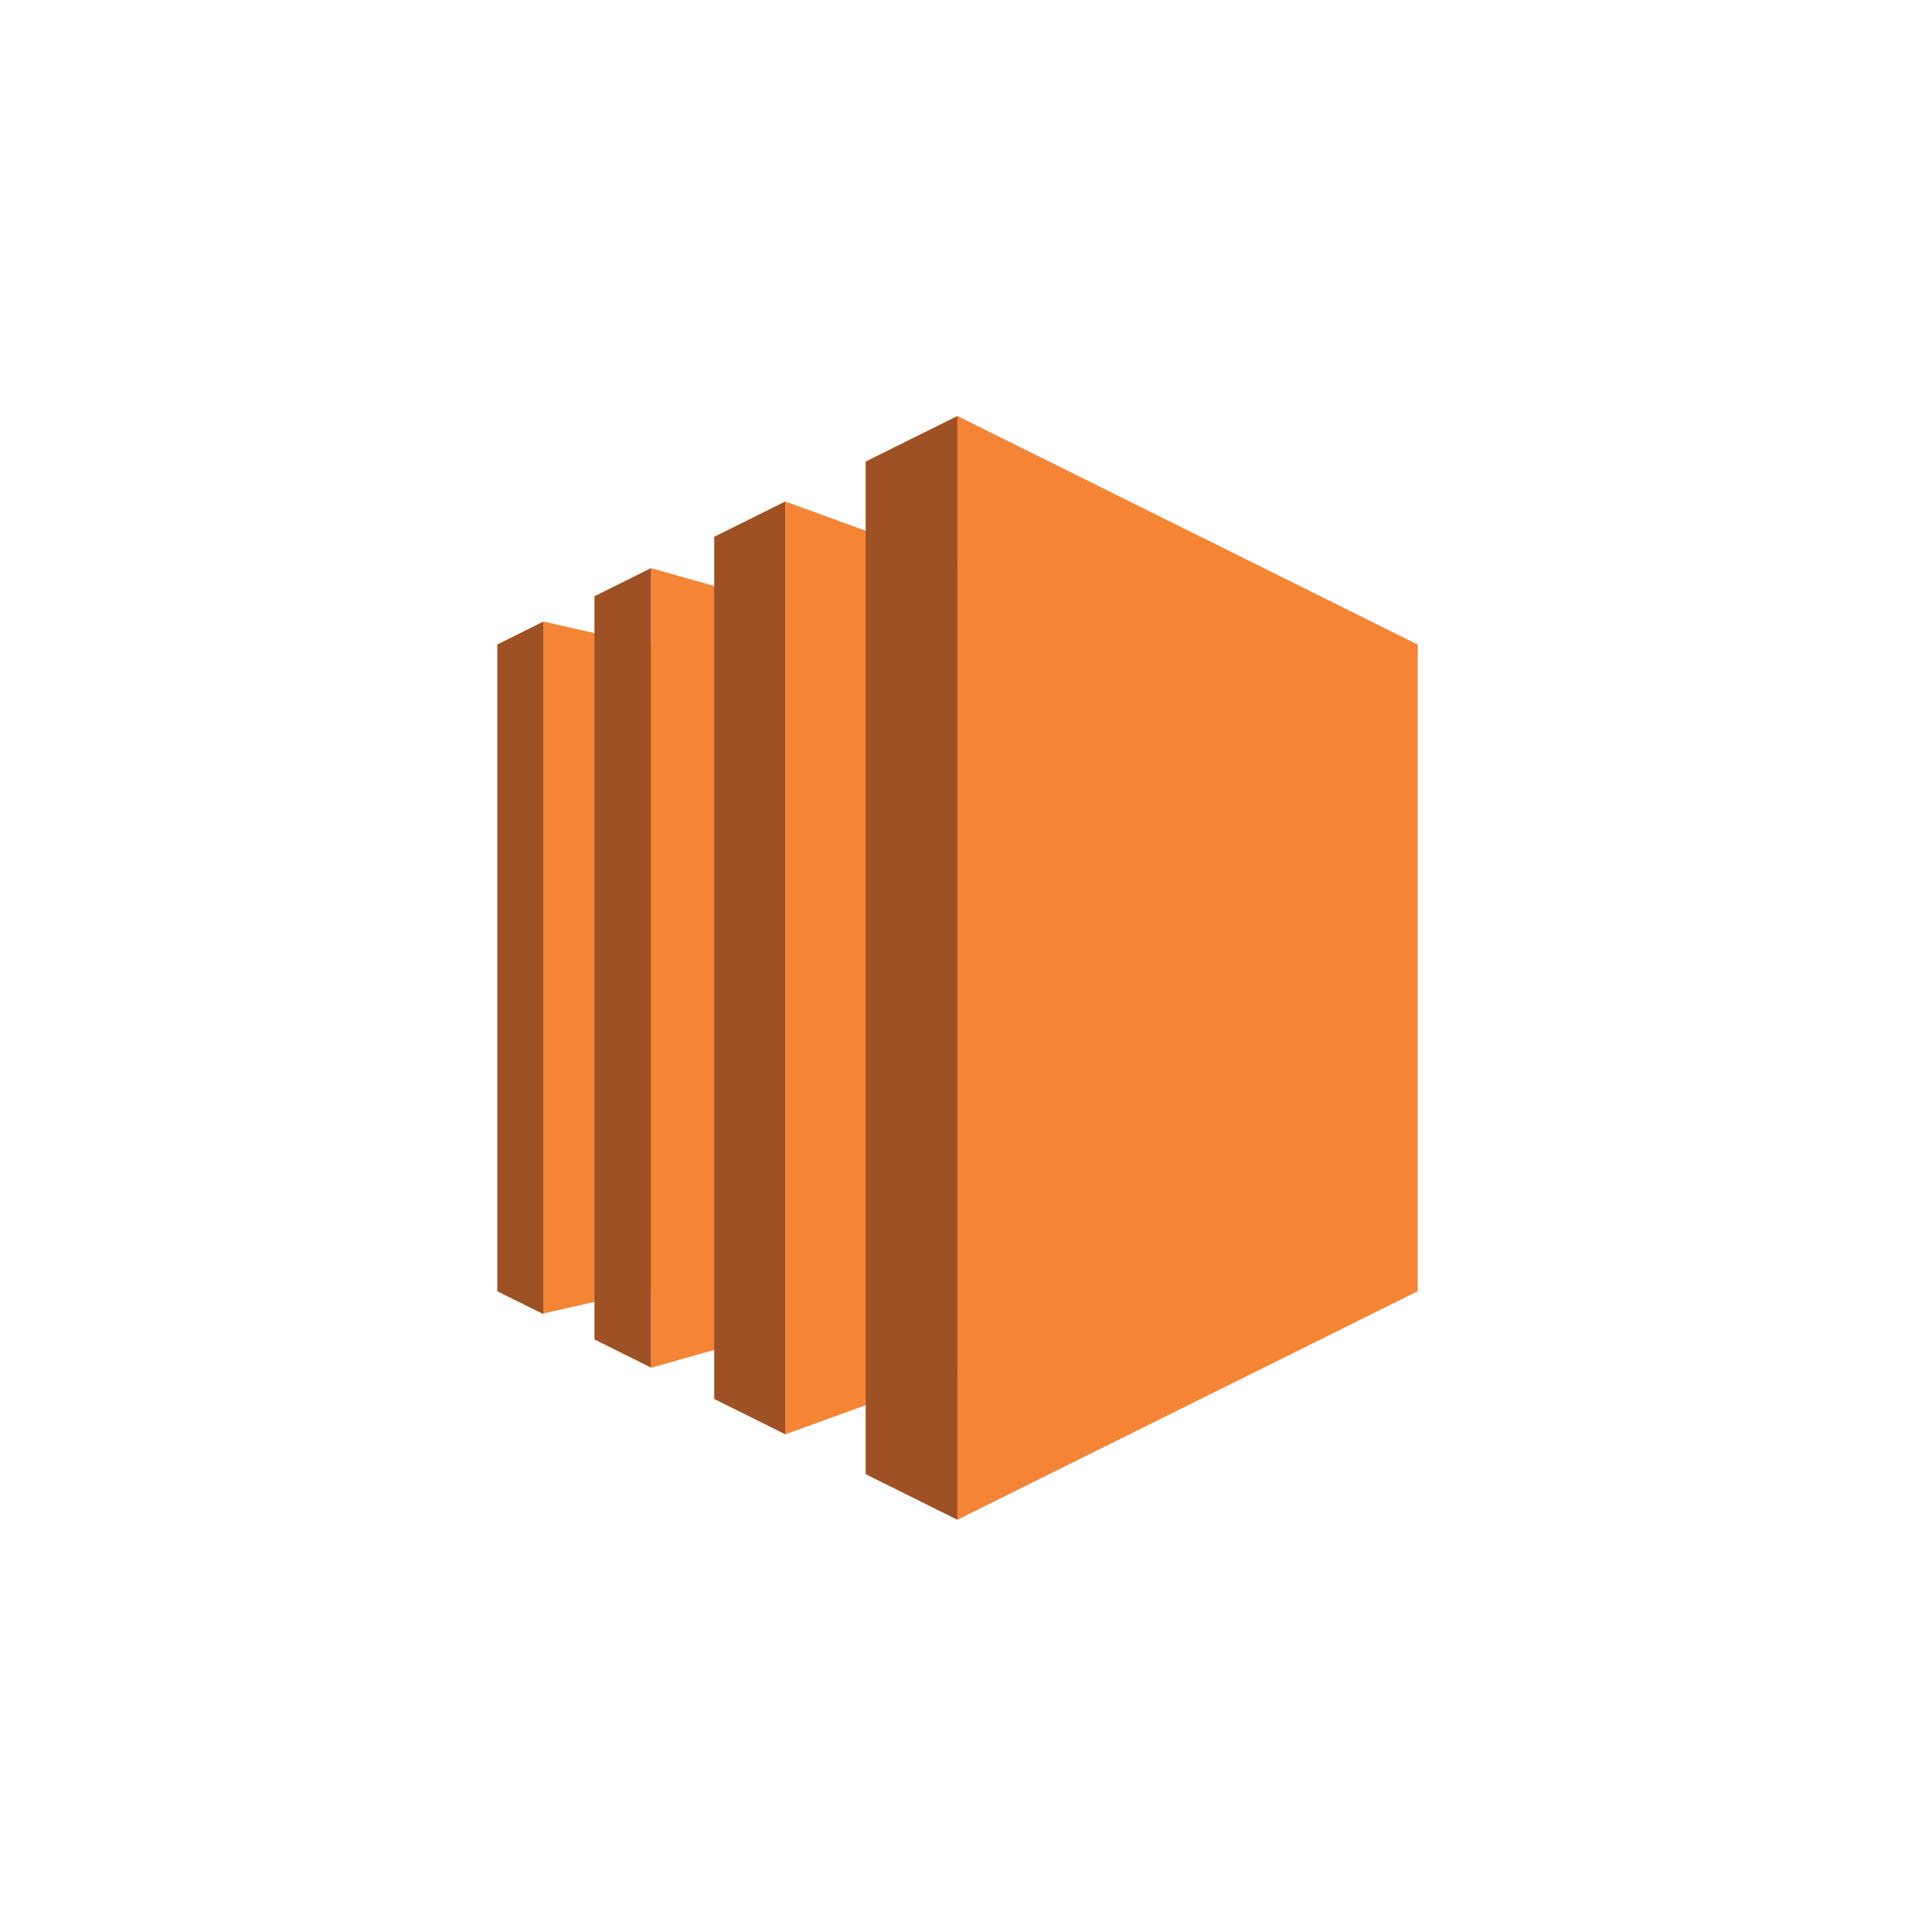 <?xml version="1.0" encoding="utf-8"?>
<!-- Generator: Adobe Illustrator 16.0.0, SVG Export Plug-In . SVG Version: 6.00 Build 0)  -->
<!DOCTYPE svg PUBLIC "-//W3C//DTD SVG 1.1//EN" "http://www.w3.org/Graphics/SVG/1.1/DTD/svg11.dtd">
<svg version="1.1" id="Layer_1" xmlns="http://www.w3.org/2000/svg" xmlns:xlink="http://www.w3.org/1999/xlink" x="0px" y="0px"
	 width="100px" height="100px" viewBox="0 0 100 100" enable-background="new 0 0 100 100" xml:space="preserve">
<g>
	<polygon fill="#F58535" points="33.697,66.722 28.131,67.983 28.131,32.17 33.697,33.436 	"/>
	<polygon fill="#F58535" points="40.645,68.837 33.697,70.796 33.697,29.406 40.645,31.366 	"/>
	<polygon fill="#F58535" points="49.556,71.007 40.645,74.245 40.645,25.956 49.556,29.196 	"/>
	<polygon fill="#F58535" points="73.384,66.831 49.556,78.663 49.556,21.531 73.384,33.364 	"/>
	<polygon fill="#9D5125" points="44.806,23.89 49.556,21.531 49.556,78.663 44.806,76.304 	"/>
	<polygon fill="#9D5125" points="36.968,27.784 40.645,25.956 40.645,74.237 36.968,72.411 	"/>
	<polygon fill="#9D5125" points="30.769,30.86 33.697,29.406 33.697,70.786 30.769,69.331 	"/>
	<polygon fill="#9D5125" points="28.131,32.17 25.742,33.358 25.742,66.837 28.131,68.022 	"/>
</g>
</svg>
